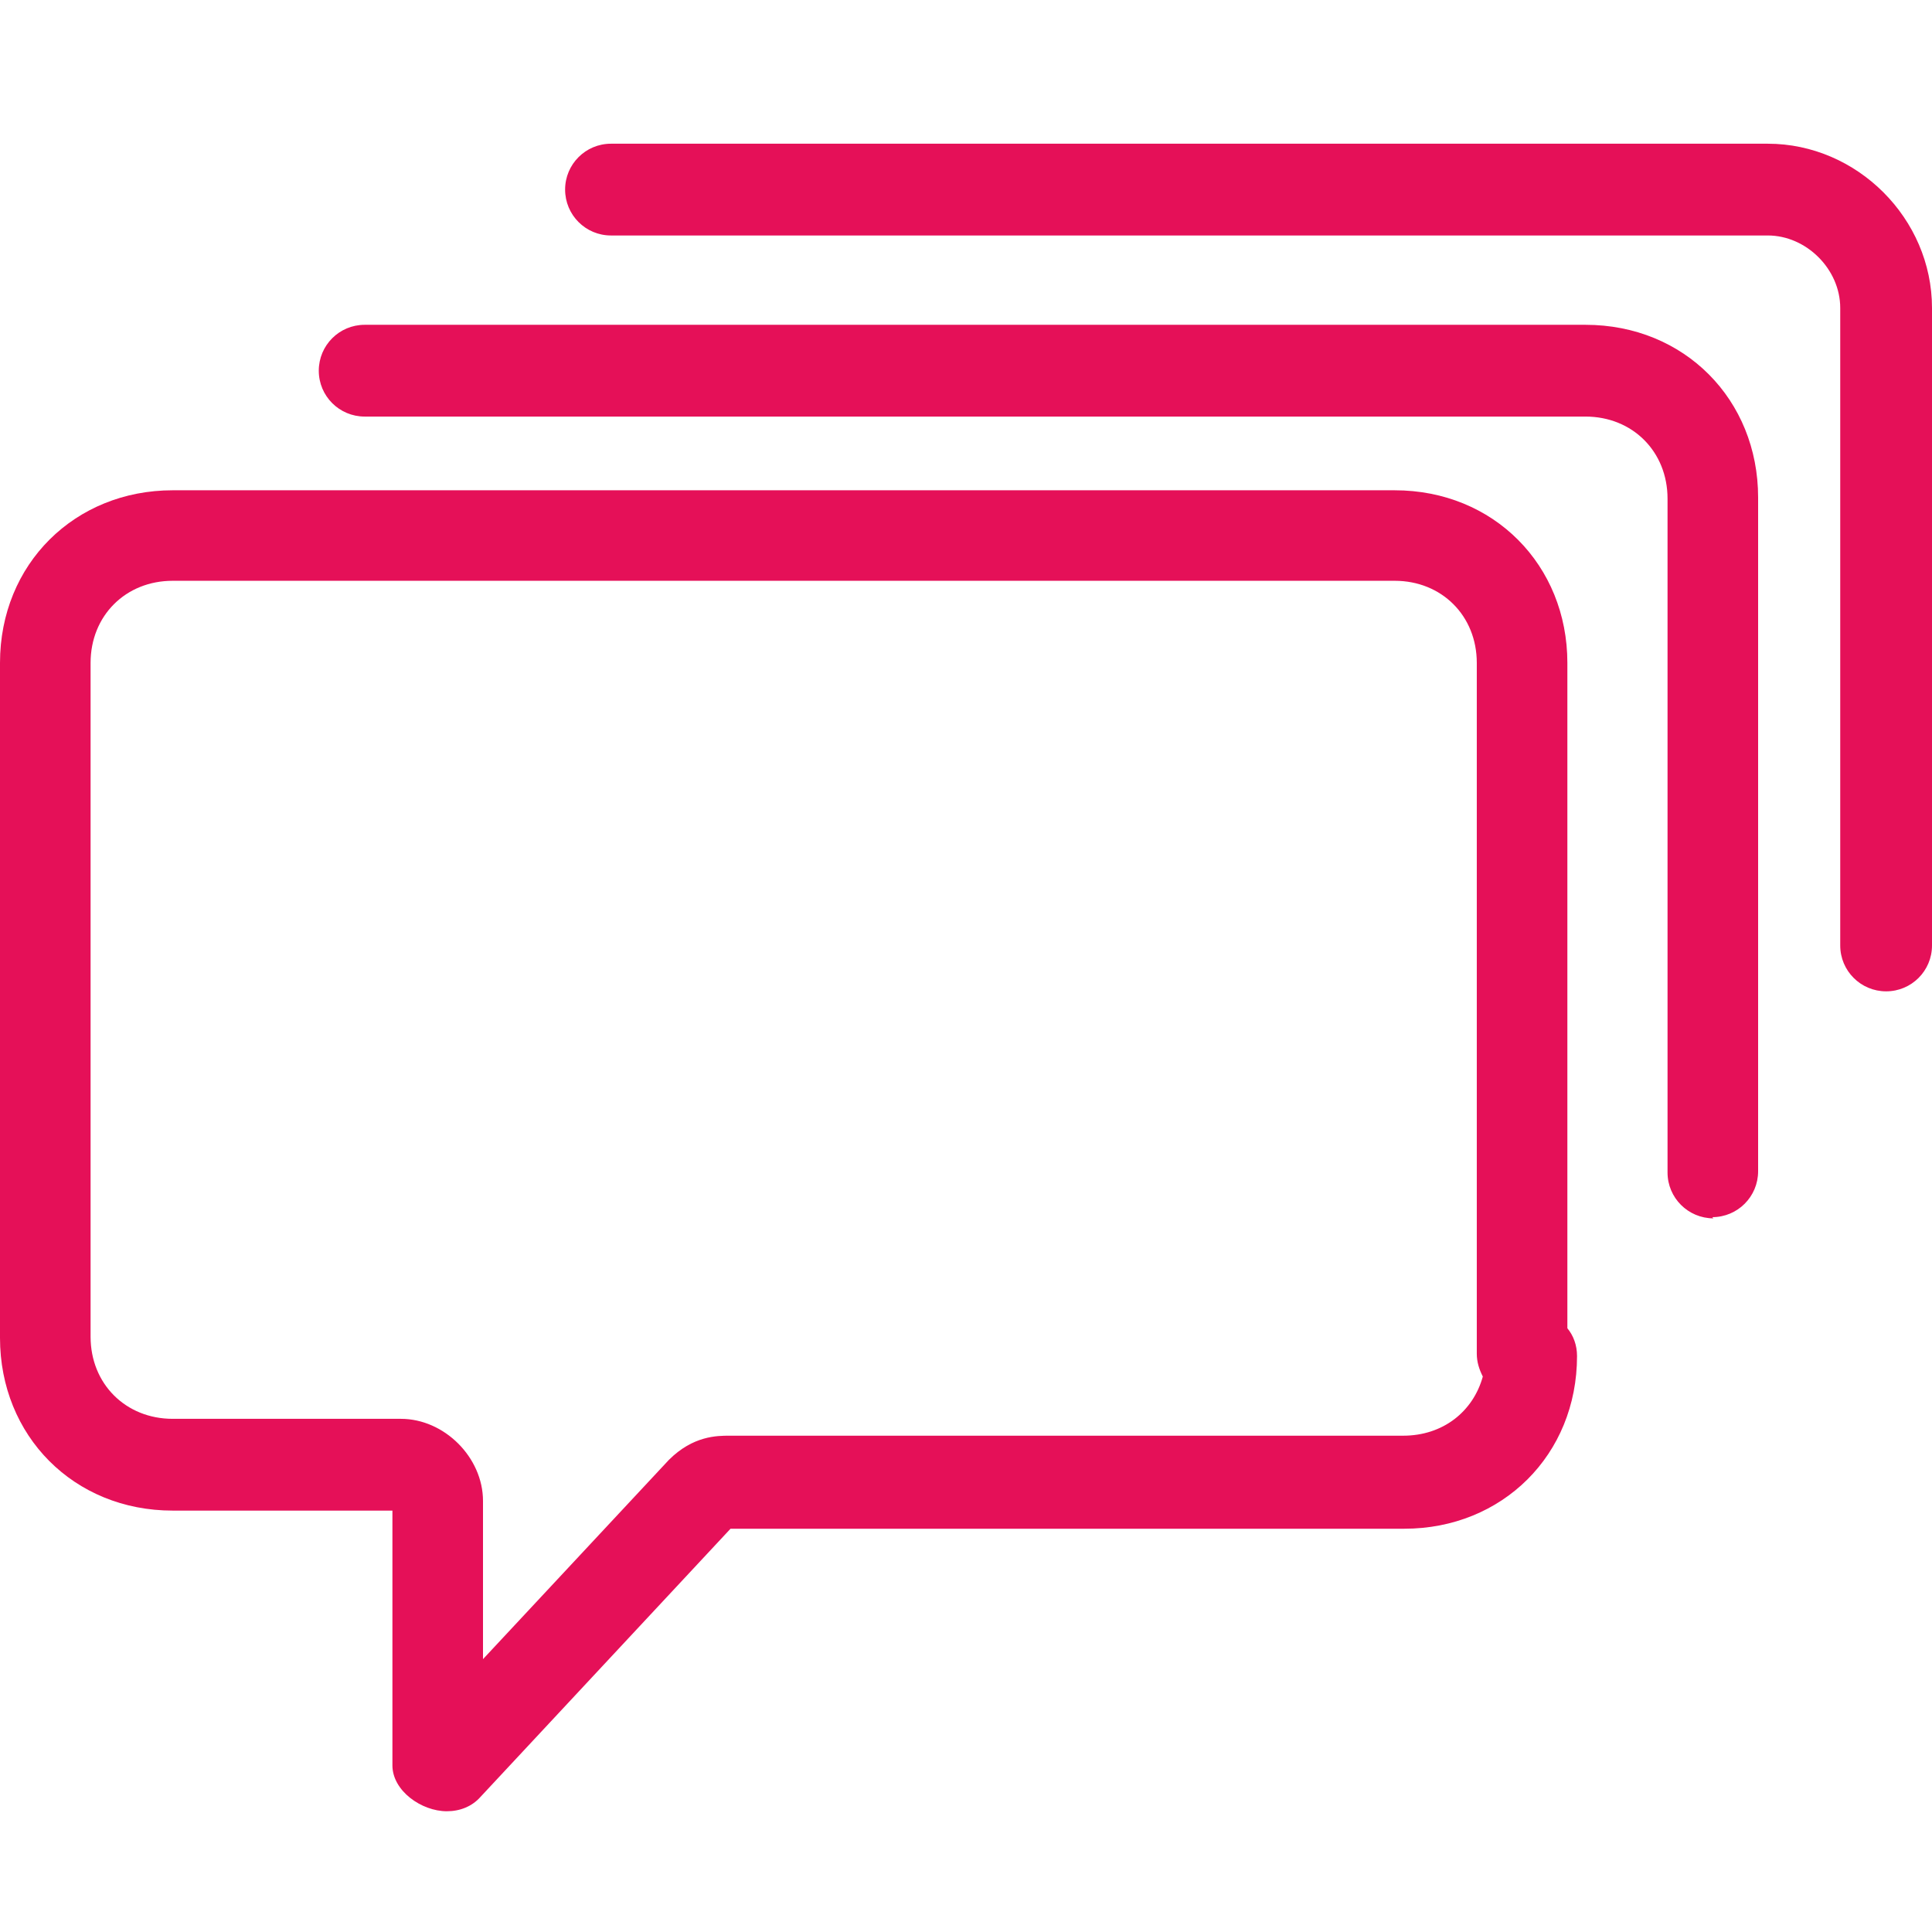 <svg width="26" height="26" viewBox="0 0 26 26" fill="none" xmlns="http://www.w3.org/2000/svg">
<path d="M25.383 13.341C25.041 13.341 24.765 13.065 24.765 12.724V4.144C24.765 3.624 24.31 3.169 23.79 3.169H8.222C7.881 3.169 7.605 2.893 7.605 2.551C7.605 2.21 7.881 1.934 8.222 1.934H23.79C24.992 1.934 26 2.941 26 4.144V12.724C26 13.065 25.724 13.341 25.383 13.341Z" fill="#E51058"/>
<path d="M23.059 16.396C22.718 16.396 22.441 16.12 22.441 15.779V6.711C22.441 6.077 21.97 5.606 21.336 5.606H4.908C4.566 5.606 4.29 5.33 4.29 4.989C4.29 4.647 4.566 4.371 4.908 4.371H21.336C22.669 4.371 23.66 5.379 23.66 6.695V15.762C23.66 16.104 23.384 16.38 23.043 16.38L23.059 16.396Z" fill="#E51058"/>
<path d="M6.013 24.375C5.671 24.375 5.281 24.099 5.281 23.758V20.329H2.324C0.991 20.329 0 19.321 0 18.005V8.921C0 7.589 1.008 6.598 2.324 6.598H18.769C20.101 6.598 21.093 7.605 21.093 8.921V17.875C21.174 17.973 21.223 18.102 21.223 18.249C21.223 19.581 20.215 20.573 18.899 20.573H9.831L6.468 24.18C6.354 24.31 6.191 24.375 6.013 24.375ZM2.324 7.816C1.69 7.816 1.219 8.287 1.219 8.921V17.989C1.219 18.622 1.69 19.094 2.324 19.094H5.395C5.98 19.094 6.5 19.614 6.5 20.199V22.328L9.002 19.646C9.328 19.321 9.652 19.321 9.815 19.321H18.883C19.419 19.321 19.825 18.996 19.955 18.525C19.906 18.427 19.874 18.33 19.874 18.216V8.921C19.874 8.287 19.402 7.816 18.769 7.816H2.324Z" fill="#E51058"/>
</svg>
